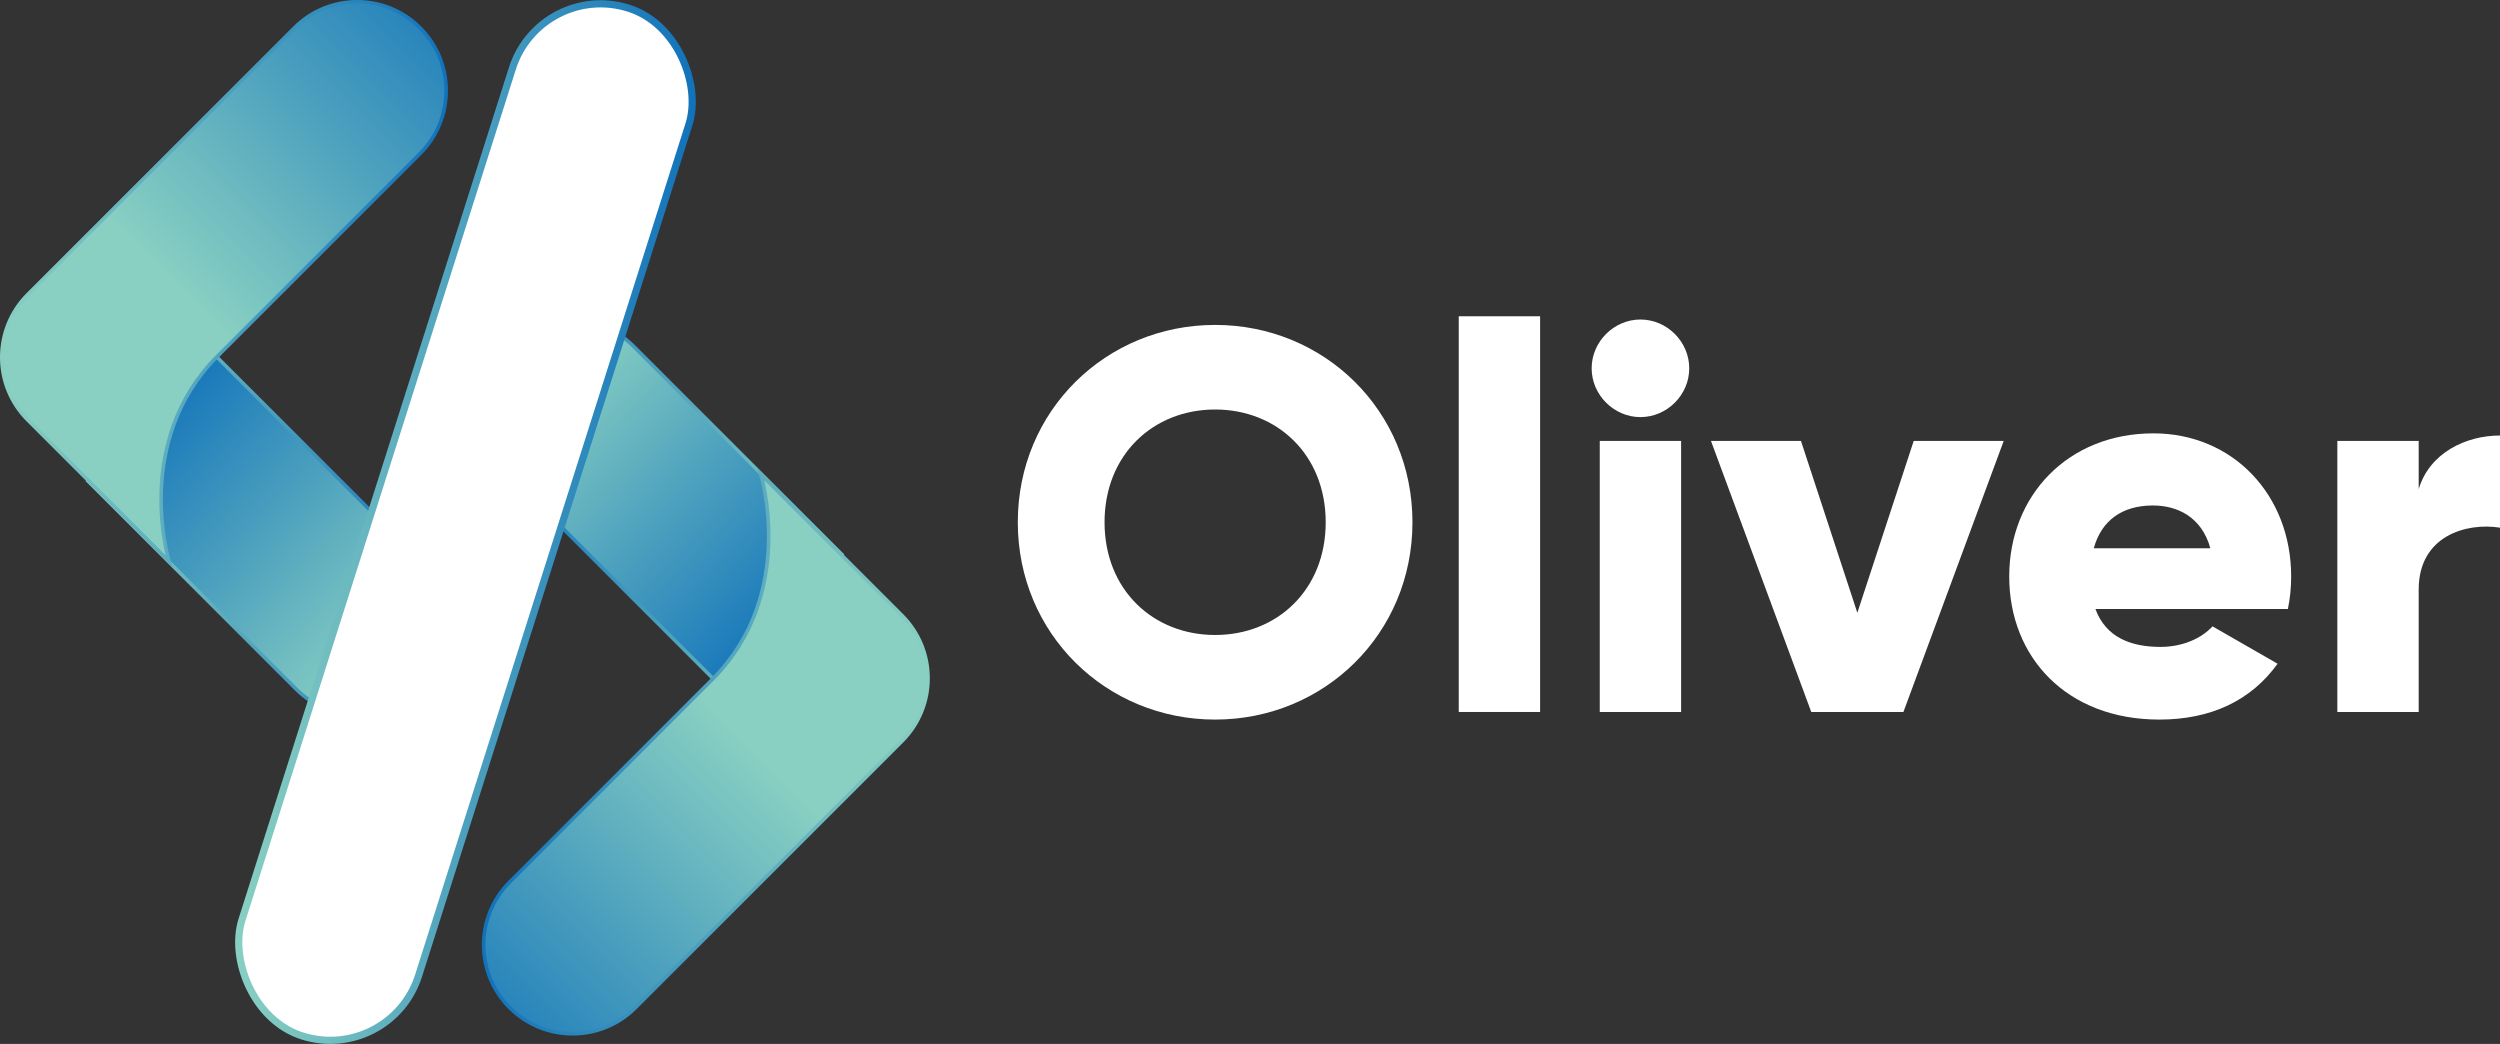 <?xml version="1.0" encoding="UTF-8"?>
<svg id="Layer_1" data-name="Layer 1" xmlns="http://www.w3.org/2000/svg" xmlns:xlink="http://www.w3.org/1999/xlink" viewBox="0 0 693.95 289.77">
  <rect x="0" y="0" width="693.95" height="289.77" fill="#333333" stroke="none"/>
  <defs>
    <linearGradient id="linear-gradient" x1="108.52" y1="181.27" x2="38.9" y2="113.98" gradientTransform="translate(-92.42 101.3) rotate(-43.73) scale(1.02) skewX(2.54)" gradientUnits="userSpaceOnUse">
      <stop offset="0" stop-color="#89d0c2"/>
      <stop offset="1" stop-color="#1172ba"/>
    </linearGradient>
    <linearGradient id="linear-gradient-2" x1="25.13" y1="148.25" x2="123.38" y2="148.25" xlink:href="#linear-gradient"/>
    <linearGradient id="linear-gradient-3" x1="57.47" y1="88.39" x2="144.38" y2=".87" gradientTransform="matrix(1, 0, 0, 1, 0, 0)" xlink:href="#linear-gradient"/>
    <linearGradient id="linear-gradient-4" x1="0" y1="78.78" x2="124.34" y2="78.78" gradientTransform="matrix(1, 0, 0, 1, 0, 0)" xlink:href="#linear-gradient"/>
    <linearGradient id="linear-gradient-5" x1="542.92" y1="422.2" x2="473.3" y2="354.91" gradientTransform="translate(-492.76 218.3) rotate(-43.73) scale(1.02) skewX(2.54)" xlink:href="#linear-gradient"/>
    <linearGradient id="linear-gradient-6" x1="459.53" y1="389.19" x2="557.78" y2="389.19" gradientTransform="translate(-492.76 218.3) rotate(-43.73) scale(1.02) skewX(2.54)" xlink:href="#linear-gradient"/>
    <linearGradient id="linear-gradient-7" x1="507.18" y1="344.63" x2="594.1" y2="257.12" gradientTransform="translate(707.82 543.69) rotate(-180)" xlink:href="#linear-gradient"/>
    <linearGradient id="linear-gradient-8" x1="449.71" y1="335.03" x2="574.05" y2="335.03" gradientTransform="translate(707.82 543.69) rotate(-180)" xlink:href="#linear-gradient"/>
    <linearGradient id="linear-gradient-9" x1="64.97" y1="144.92" x2="193.44" y2="144.92" gradientTransform="translate(-37.8 45.91) rotate(-17.62)" xlink:href="#linear-gradient"/>
  </defs>
  <g>
    <path d="m282.52,144.97c0-31,24.53-54.78,54.78-54.78s54.77,23.78,54.77,54.78-24.53,54.77-54.77,54.77-54.78-23.78-54.78-54.77Zm85.47,0c0-18.82-13.54-31.3-30.69-31.3s-30.7,12.48-30.7,31.3,13.55,31.29,30.7,31.29,30.69-12.48,30.69-31.29Z" style="fill: #fff;"/>
    <path d="m404.92,87.79h22.58v109.84h-22.58v-109.84Z" style="fill: #fff;"/>
    <path d="m441.81,102.24c0-7.38,6.17-13.55,13.55-13.55s13.54,6.17,13.54,13.55-6.17,13.54-13.54,13.54-13.55-6.17-13.55-13.54Zm2.25,20.15h22.58v75.24h-22.58v-75.24Z" style="fill: #fff;"/>
    <path d="m556.19,122.39l-27.84,75.24h-25.58l-27.84-75.24h24.98l15.65,47.71,15.65-47.71h24.98Z" style="fill: #fff;"/>
    <path d="m599.71,179.57c6.16,0,11.43-2.4,14.44-5.71l18.06,10.38c-7.38,10.23-18.51,15.5-32.81,15.5-25.73,0-41.68-17.3-41.68-39.72s16.26-39.73,40.03-39.73c21.97,0,38.23,17.01,38.23,39.73,0,3.16-.31,6.16-.91,9.03h-53.42c2.87,7.82,9.78,10.52,18.06,10.52Zm13.84-27.38c-2.41-8.72-9.18-11.88-15.95-11.88-8.58,0-14.3,4.21-16.41,11.88h32.36Z" style="fill: #fff;"/>
    <path d="m693.95,120.9v25.57c-9.34-1.49-22.57,2.27-22.57,17.15v34.01h-22.58v-75.24h22.58v13.39c3-10.07,13.09-14.89,22.57-14.89Z" style="fill: #fff;"/>
  </g>
  <g>
    <g>
      <path d="m26.4,128.82h81.64c13.69,0,24.81,11.12,24.81,24.81h0c0,13.69-11.12,24.81-24.81,24.81H26.4v-49.62h0Z" transform="translate(131.96 -11.31) rotate(45)" style="fill: url(#linear-gradient); stroke: url(#linear-gradient-2); stroke-miterlimit: 10;"/>
      <path d="m116.61,7.73c-9.64-9.64-25.26-9.64-34.89,0L7.73,81.72c-9.64,9.64-9.64,25.26,0,34.89l17.45,17.45,21.73,21.73s-10.2-33.26,13.46-56.92l5.61-5.61,50.64-50.64c9.64-9.64,9.64-25.26,0-34.89Z" style="fill: url(#linear-gradient-3); stroke: url(#linear-gradient-4); stroke-miterlimit: 10;"/>
    </g>
    <g>
      <path d="m125.25,109.01h81.64c13.69,0,24.81,11.12,24.81,24.81h0c0,13.69-11.12,24.81-24.81,24.81h-81.64v-49.62h0Z" transform="translate(210.06 354.65) rotate(-135)" style="fill: url(#linear-gradient-5); stroke: url(#linear-gradient-6); stroke-miterlimit: 10;"/>
      <path d="m141.49,279.72c9.64,9.64,25.26,9.64,34.89,0l73.99-73.99c9.64-9.64,9.64-25.26,0-34.89l-17.45-17.45-21.73-21.73s10.2,33.26-13.46,56.92l-5.61,5.61-50.64,50.64c-9.64,9.64-9.64,25.26,0,34.89Z" style="fill: url(#linear-gradient-7); stroke: url(#linear-gradient-8); stroke-miterlimit: 10;"/>
    </g>
    <rect x="103.5" y="-4.75" width="51.41" height="299.33" rx="25.7" ry="25.7" transform="translate(49.93 -32.31) rotate(17.62)" style="fill: #fff; stroke: url(#linear-gradient-9); stroke-miterlimit: 10; stroke-width: 2px;"/>
  </g>
</svg>